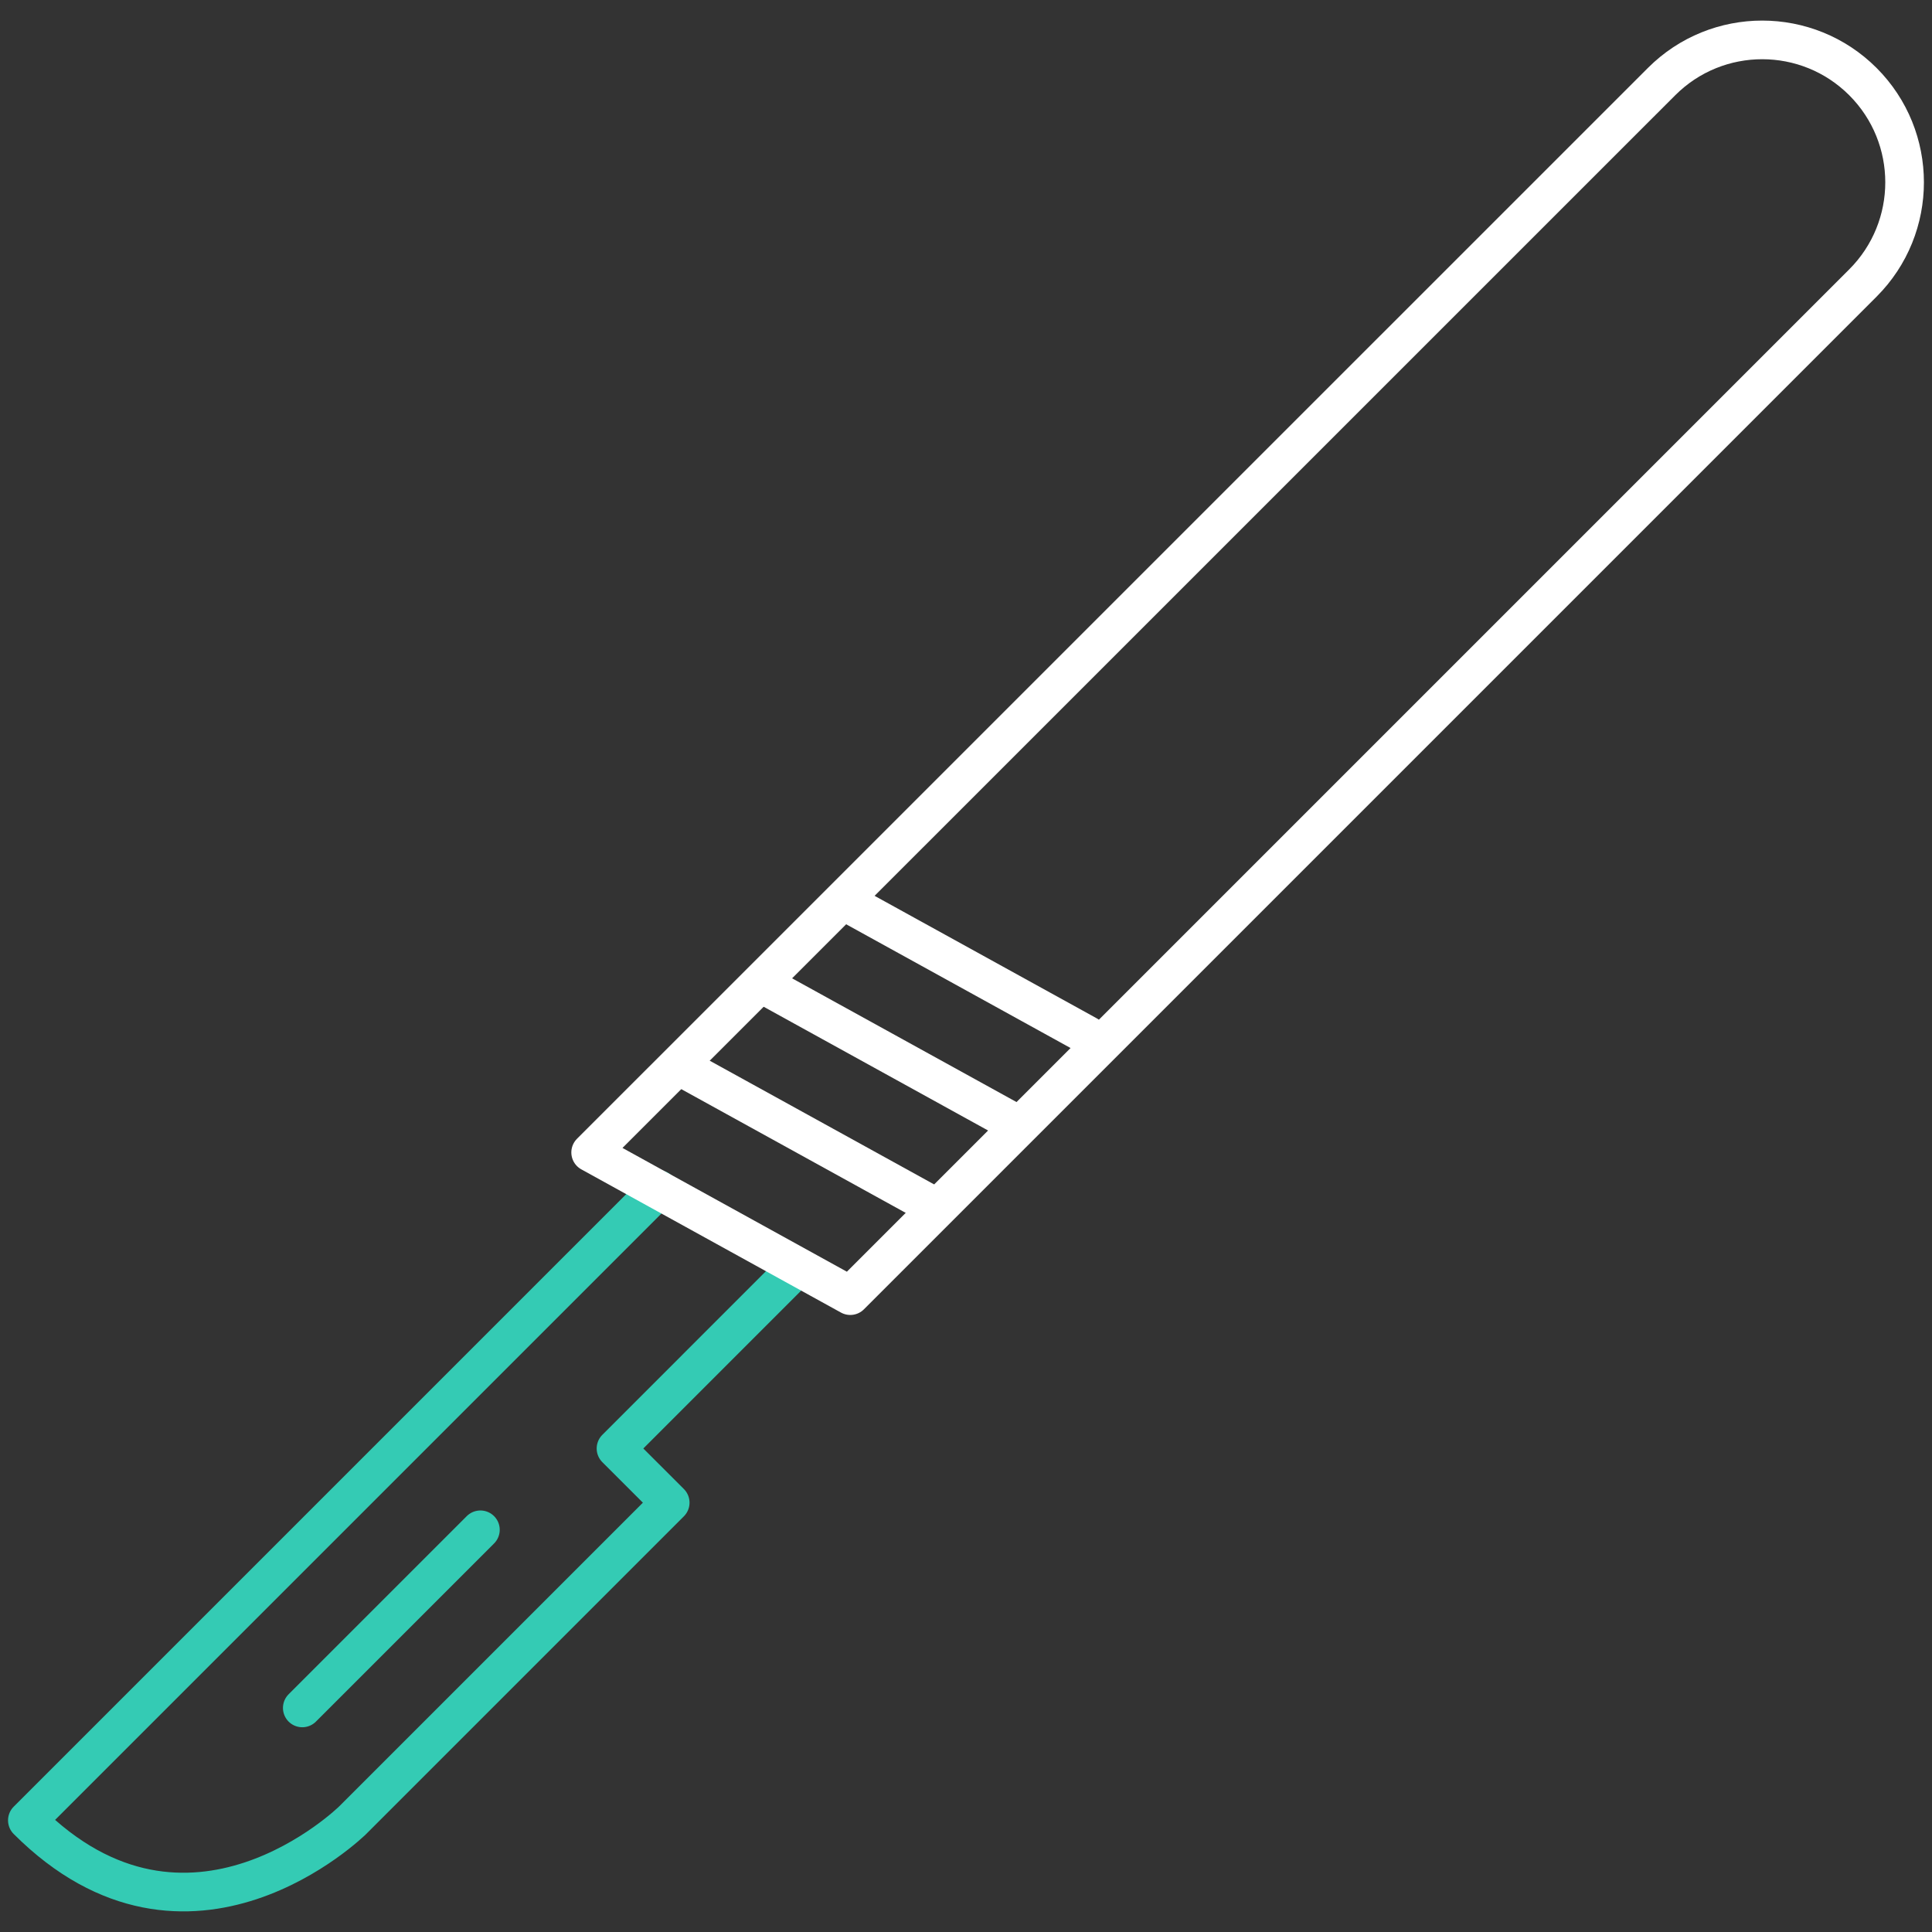 <?xml version="1.0" encoding="utf-8"?>
<!-- Generator: Adobe Illustrator 14.0.0, SVG Export Plug-In . SVG Version: 6.00 Build 43363)  -->
<!DOCTYPE svg PUBLIC "-//W3C//DTD SVG 1.1//EN" "http://www.w3.org/Graphics/SVG/1.1/DTD/svg11.dtd">
<svg version="1.1" id="Layer_1" xmlns="http://www.w3.org/2000/svg" xmlns:xlink="http://www.w3.org/1999/xlink" x="0px" y="0px"
	 width="50px" height="50px" viewBox="0 0 50 50" enable-background="new 0 0 50 50" xml:space="preserve">
<rect x="0" y="0" width="50" height="50" fill="#333333" stroke="none"/>
<g id="Layer_1_2_">
	<g id="Layer_1_1_" display="none">
	</g>
	<g id="Layer_5">
	</g>
	<g id="Layer_4">
	</g>
	<g id="Layer_6">
	</g>
	<g id="Layer_2" display="none">
		<path display="inline" fill="none" stroke="#000000" stroke-linecap="round" stroke-linejoin="round" d="M-69.5,1.016
			c0,0-3.185,0.431-3.287,4.678c0,0,0.154,2.305,0.869,5.016l3.37,12.014c0,0,1.634,5.15,7.046,5.15h0.256
			c5.412,0,7.046-5.15,7.046-5.15l3.371-12.014c0.713-2.711,0.867-5.016,0.867-5.016c-0.102-4.248-3.287-4.678-3.287-4.678"/>
		<path display="inline" fill="none" stroke="#000000" stroke-linecap="round" stroke-linejoin="round" d="M-69.674,18.816
			c0,0,1.891,6.059,8.151,6.059h0.296c6.261,0,8.151-6.059,8.151-6.059"/>
	</g>
	<g id="guides">
	</g>
	<g id="Layer_8">
	</g>
</g>
<g id="Layer_1_copy">
	<g id="Layer_1_3_" display="none">
	</g>
	<g id="Layer_5_1_">
	</g>
	<g id="Layer_4_1_">
	</g>
	<g id="Layer_6_1_">
	</g>
	<g id="Layer_2_1_" display="none">
		<path display="inline" fill="none" stroke="#000000" stroke-linecap="round" stroke-linejoin="round" d="M-69.5,1.016
			c0,0-3.185,0.431-3.287,4.678c0,0,0.154,2.305,0.869,5.016l3.37,12.014c0,0,1.634,5.15,7.046,5.15h0.256
			c5.412,0,7.046-5.15,7.046-5.15l3.371-12.014c0.713-2.711,0.867-5.016,0.867-5.016c-0.102-4.248-3.287-4.678-3.287-4.678"/>
		<path display="inline" fill="none" stroke="#000000" stroke-linecap="round" stroke-linejoin="round" d="M-69.674,18.816
			c0,0,1.891,6.059,8.151,6.059h0.296c6.261,0,8.151-6.059,8.151-6.059"/>
	</g>
	<g id="guides_1_">
	</g>
	<g id="Layer_8_1_">
	</g>
</g>
<path fill="none" stroke="#34CBB4" stroke-linecap="round" stroke-linejoin="round" d="M20.489,32.939l-4.547,4.548l1.403,1.402
	l-8.218,8.218c0,0-4.24,4.182-8.419,0.003l16.327-16.327"/>
<line fill="none" stroke="#34CBB4" stroke-linecap="round" stroke-linejoin="round" x1="12.433" y1="39.591" x2="7.823" y2="44.201"/>
<path fill="none" stroke="#FFFFFF" stroke-linecap="round" stroke-linejoin="round" d="M22.005,33.531L48.212,7.324
	c1.439-1.44,1.438-3.773,0-5.212l0,0c-1.438-1.438-3.772-1.44-5.211,0L15.286,29.825L22.005,33.531z"/>
<path fill="none" stroke="#FFFFFF" stroke-linecap="round" stroke-linejoin="round" d="M17.77,27.692l6.388,3.522"/>
<path fill="none" stroke="#FFFFFF" stroke-linecap="round" stroke-linejoin="round" d="M19.902,25.56l6.322,3.486"/>
<path fill="none" stroke="#FFFFFF" stroke-linecap="round" stroke-linejoin="round" d="M22.036,23.425l6.104,3.366"/>
</svg>
